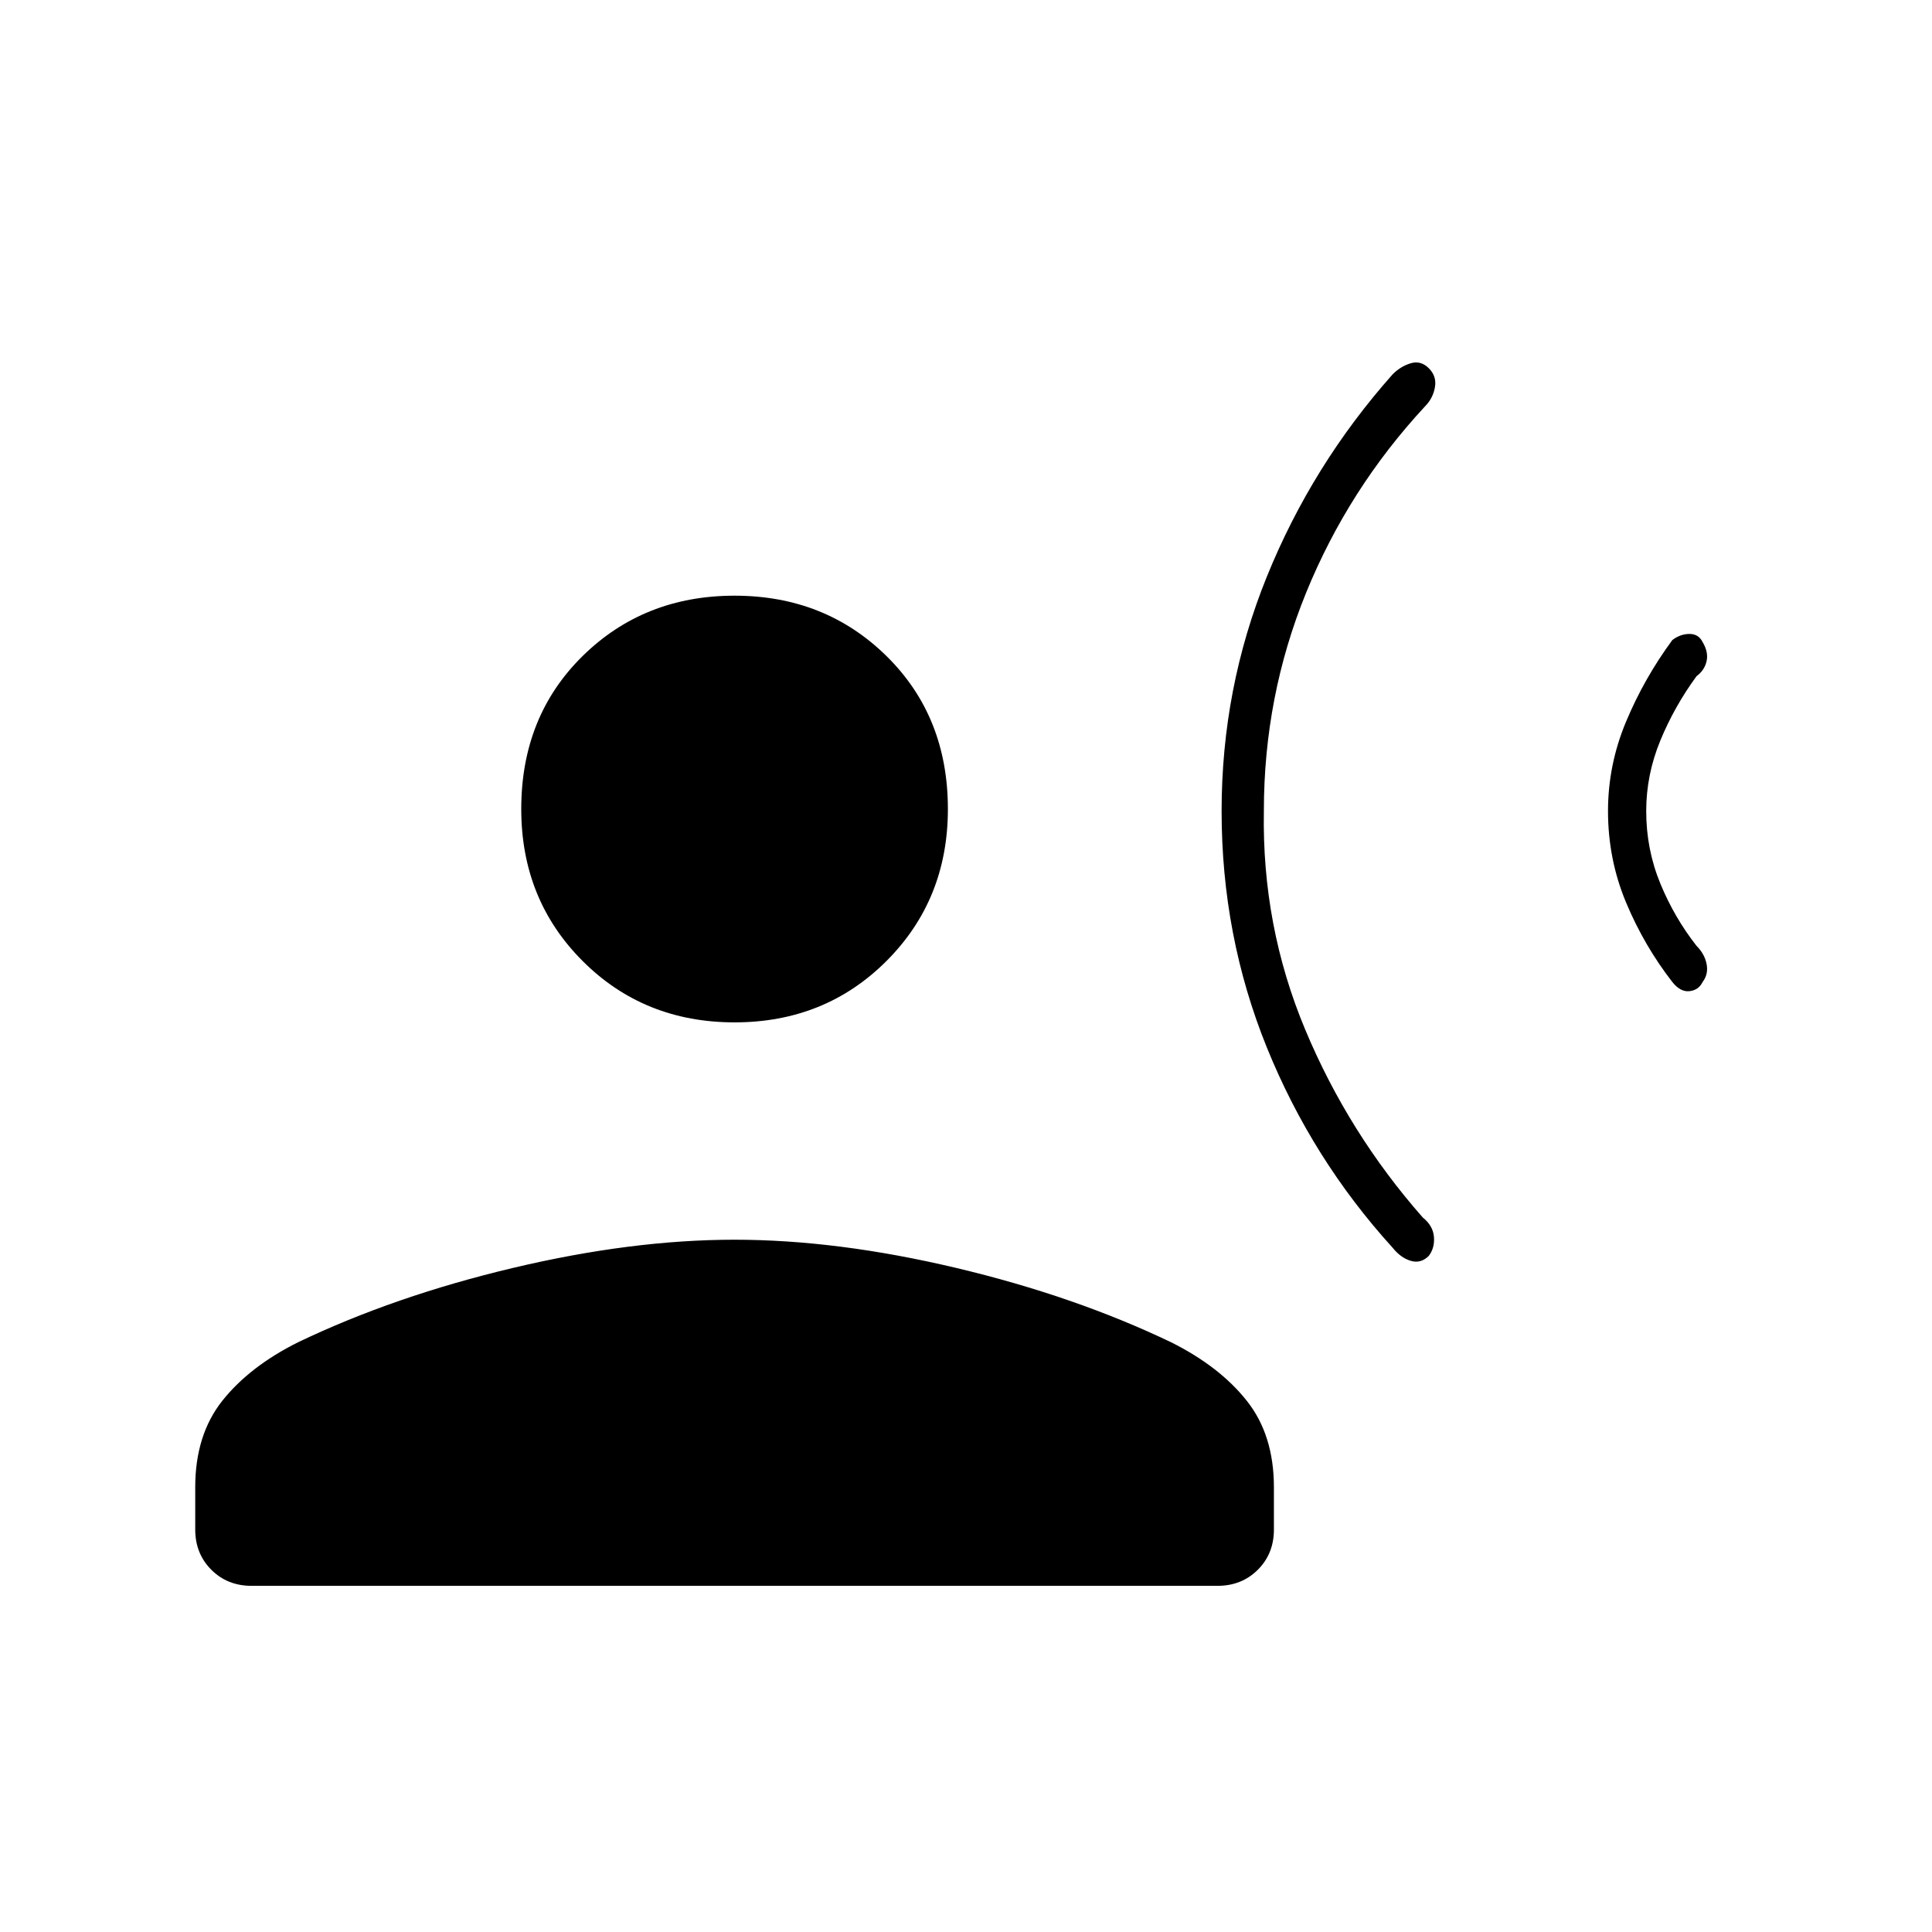 <svg xmlns="http://www.w3.org/2000/svg" height="40" width="40"><path d="M25.292 16.792q0-2.542.937-4.854.938-2.313 2.604-4.188.167-.167.375-.229.209-.063.375.104.167.167.125.396-.041.229-.208.396-1.583 1.708-2.458 3.854-.875 2.146-.875 4.521-.042 2.375.854 4.52.896 2.146 2.437 3.896.209.167.23.396.02.229-.105.396-.166.167-.375.104-.208-.062-.375-.271-1.666-1.833-2.604-4.145-.937-2.313-.937-4.896Zm8 0q0-.959.375-1.854.375-.896.958-1.688.167-.125.354-.125.188 0 .271.167.125.208.083.396-.041.187-.208.312-.458.625-.75 1.333-.292.709-.292 1.459 0 .791.292 1.5.292.708.75 1.291.167.167.208.375.042.209-.083.375-.083.167-.271.188-.187.021-.354-.188-.583-.75-.958-1.645-.375-.896-.375-1.896Zm-18.084 4.375q-1.875 0-3.146-1.271-1.27-1.271-1.27-3.146 0-1.917 1.27-3.167 1.271-1.25 3.146-1.25t3.146 1.25q1.271 1.25 1.271 3.167 0 1.875-1.271 3.146t-3.146 1.271Zm-10 11.666q-.5 0-.833-.333-.333-.333-.333-.833v-.875q0-1.084.562-1.792.563-.708 1.563-1.208 2-.959 4.458-1.542 2.458-.583 4.583-.583t4.584.583q2.458.583 4.458 1.542 1 .5 1.562 1.208.563.708.563 1.792v.875q0 .5-.333.833-.334.333-.834.333Z"/></svg>